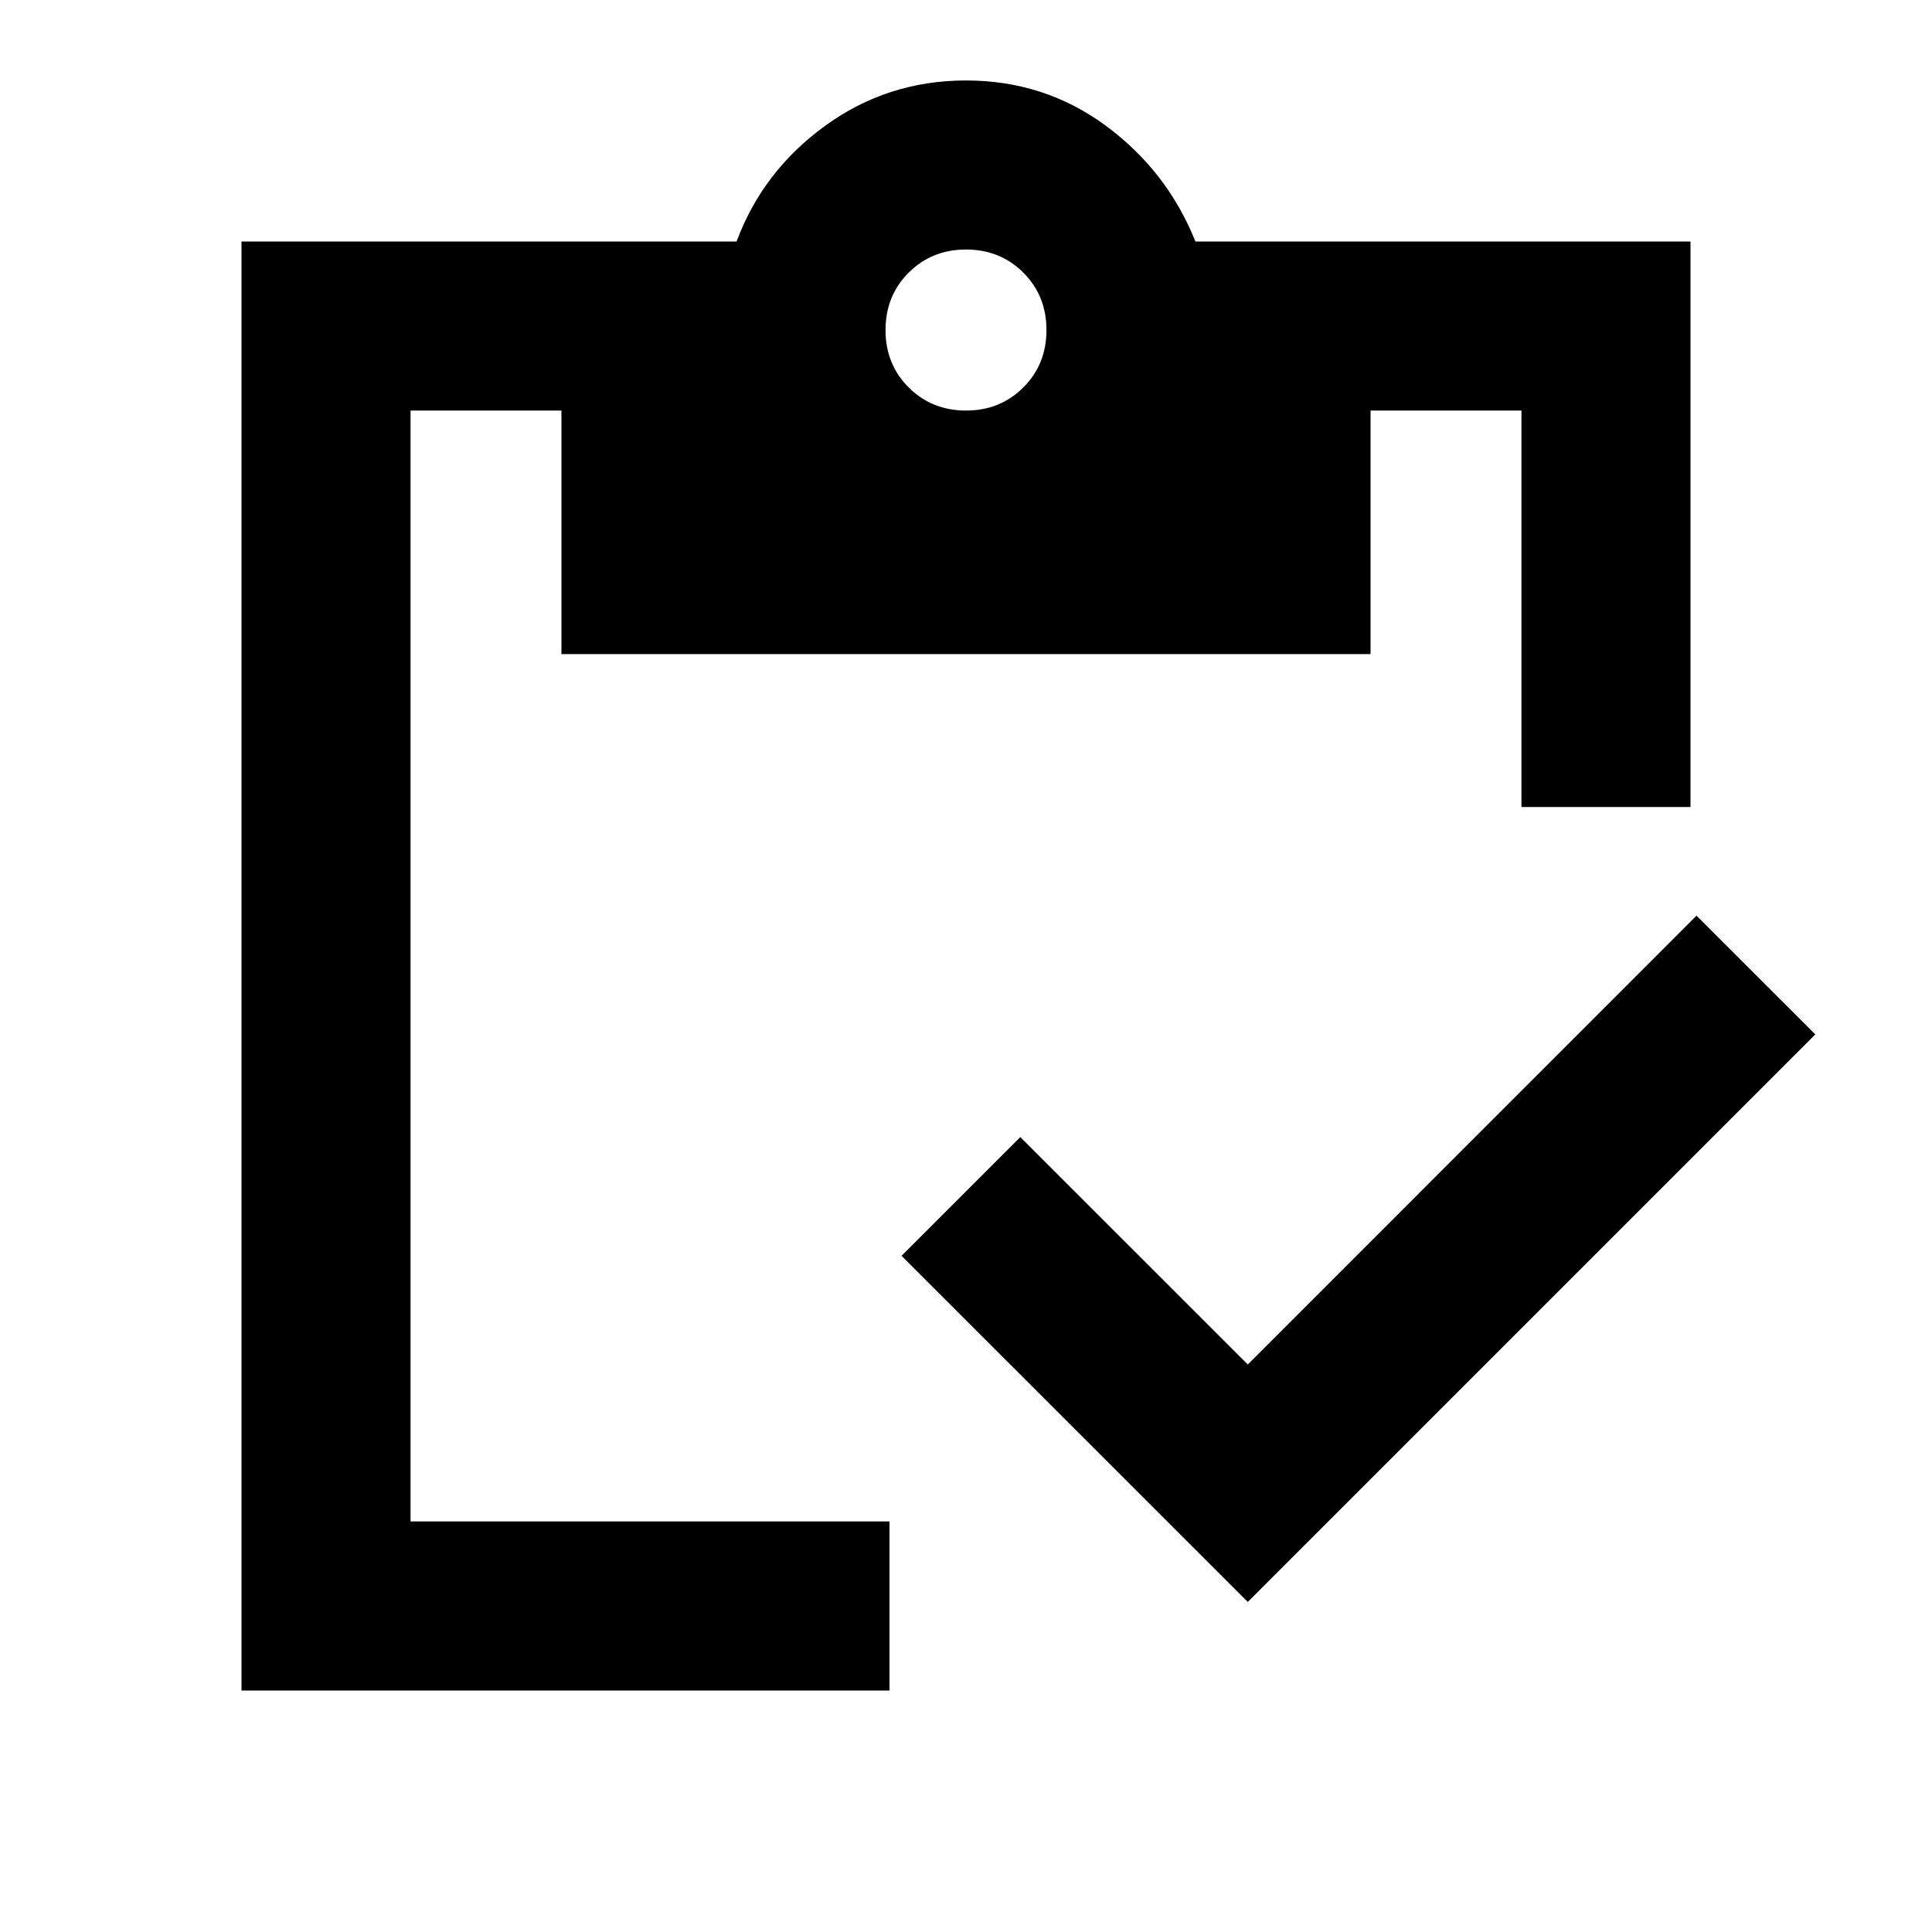 <svg xmlns="http://www.w3.org/2000/svg" height="20" width="20"><path d="M10 4.25Q10.354 4.25 10.594 4.01Q10.833 3.771 10.833 3.417Q10.833 3.062 10.594 2.823Q10.354 2.583 10 2.583Q9.646 2.583 9.406 2.823Q9.167 3.062 9.167 3.417Q9.167 3.771 9.406 4.01Q9.646 4.25 10 4.25ZM9.208 17.5H2.5V2.5H7.625Q7.896 1.771 8.542 1.302Q9.188 0.833 10 0.833Q10.812 0.833 11.448 1.302Q12.083 1.771 12.375 2.5H17.5V8.354H15.75V4.25Q15.75 4.25 15.75 4.25Q15.75 4.25 15.75 4.25H14.188V6.771H5.812V4.25H4.25Q4.25 4.25 4.25 4.25Q4.25 4.25 4.25 4.25V15.75Q4.25 15.75 4.25 15.75Q4.25 15.75 4.25 15.75H9.208ZM12.917 16.583 9.333 13 10.562 11.771 12.917 14.125 17.562 9.479 18.792 10.708Z"/></svg>
